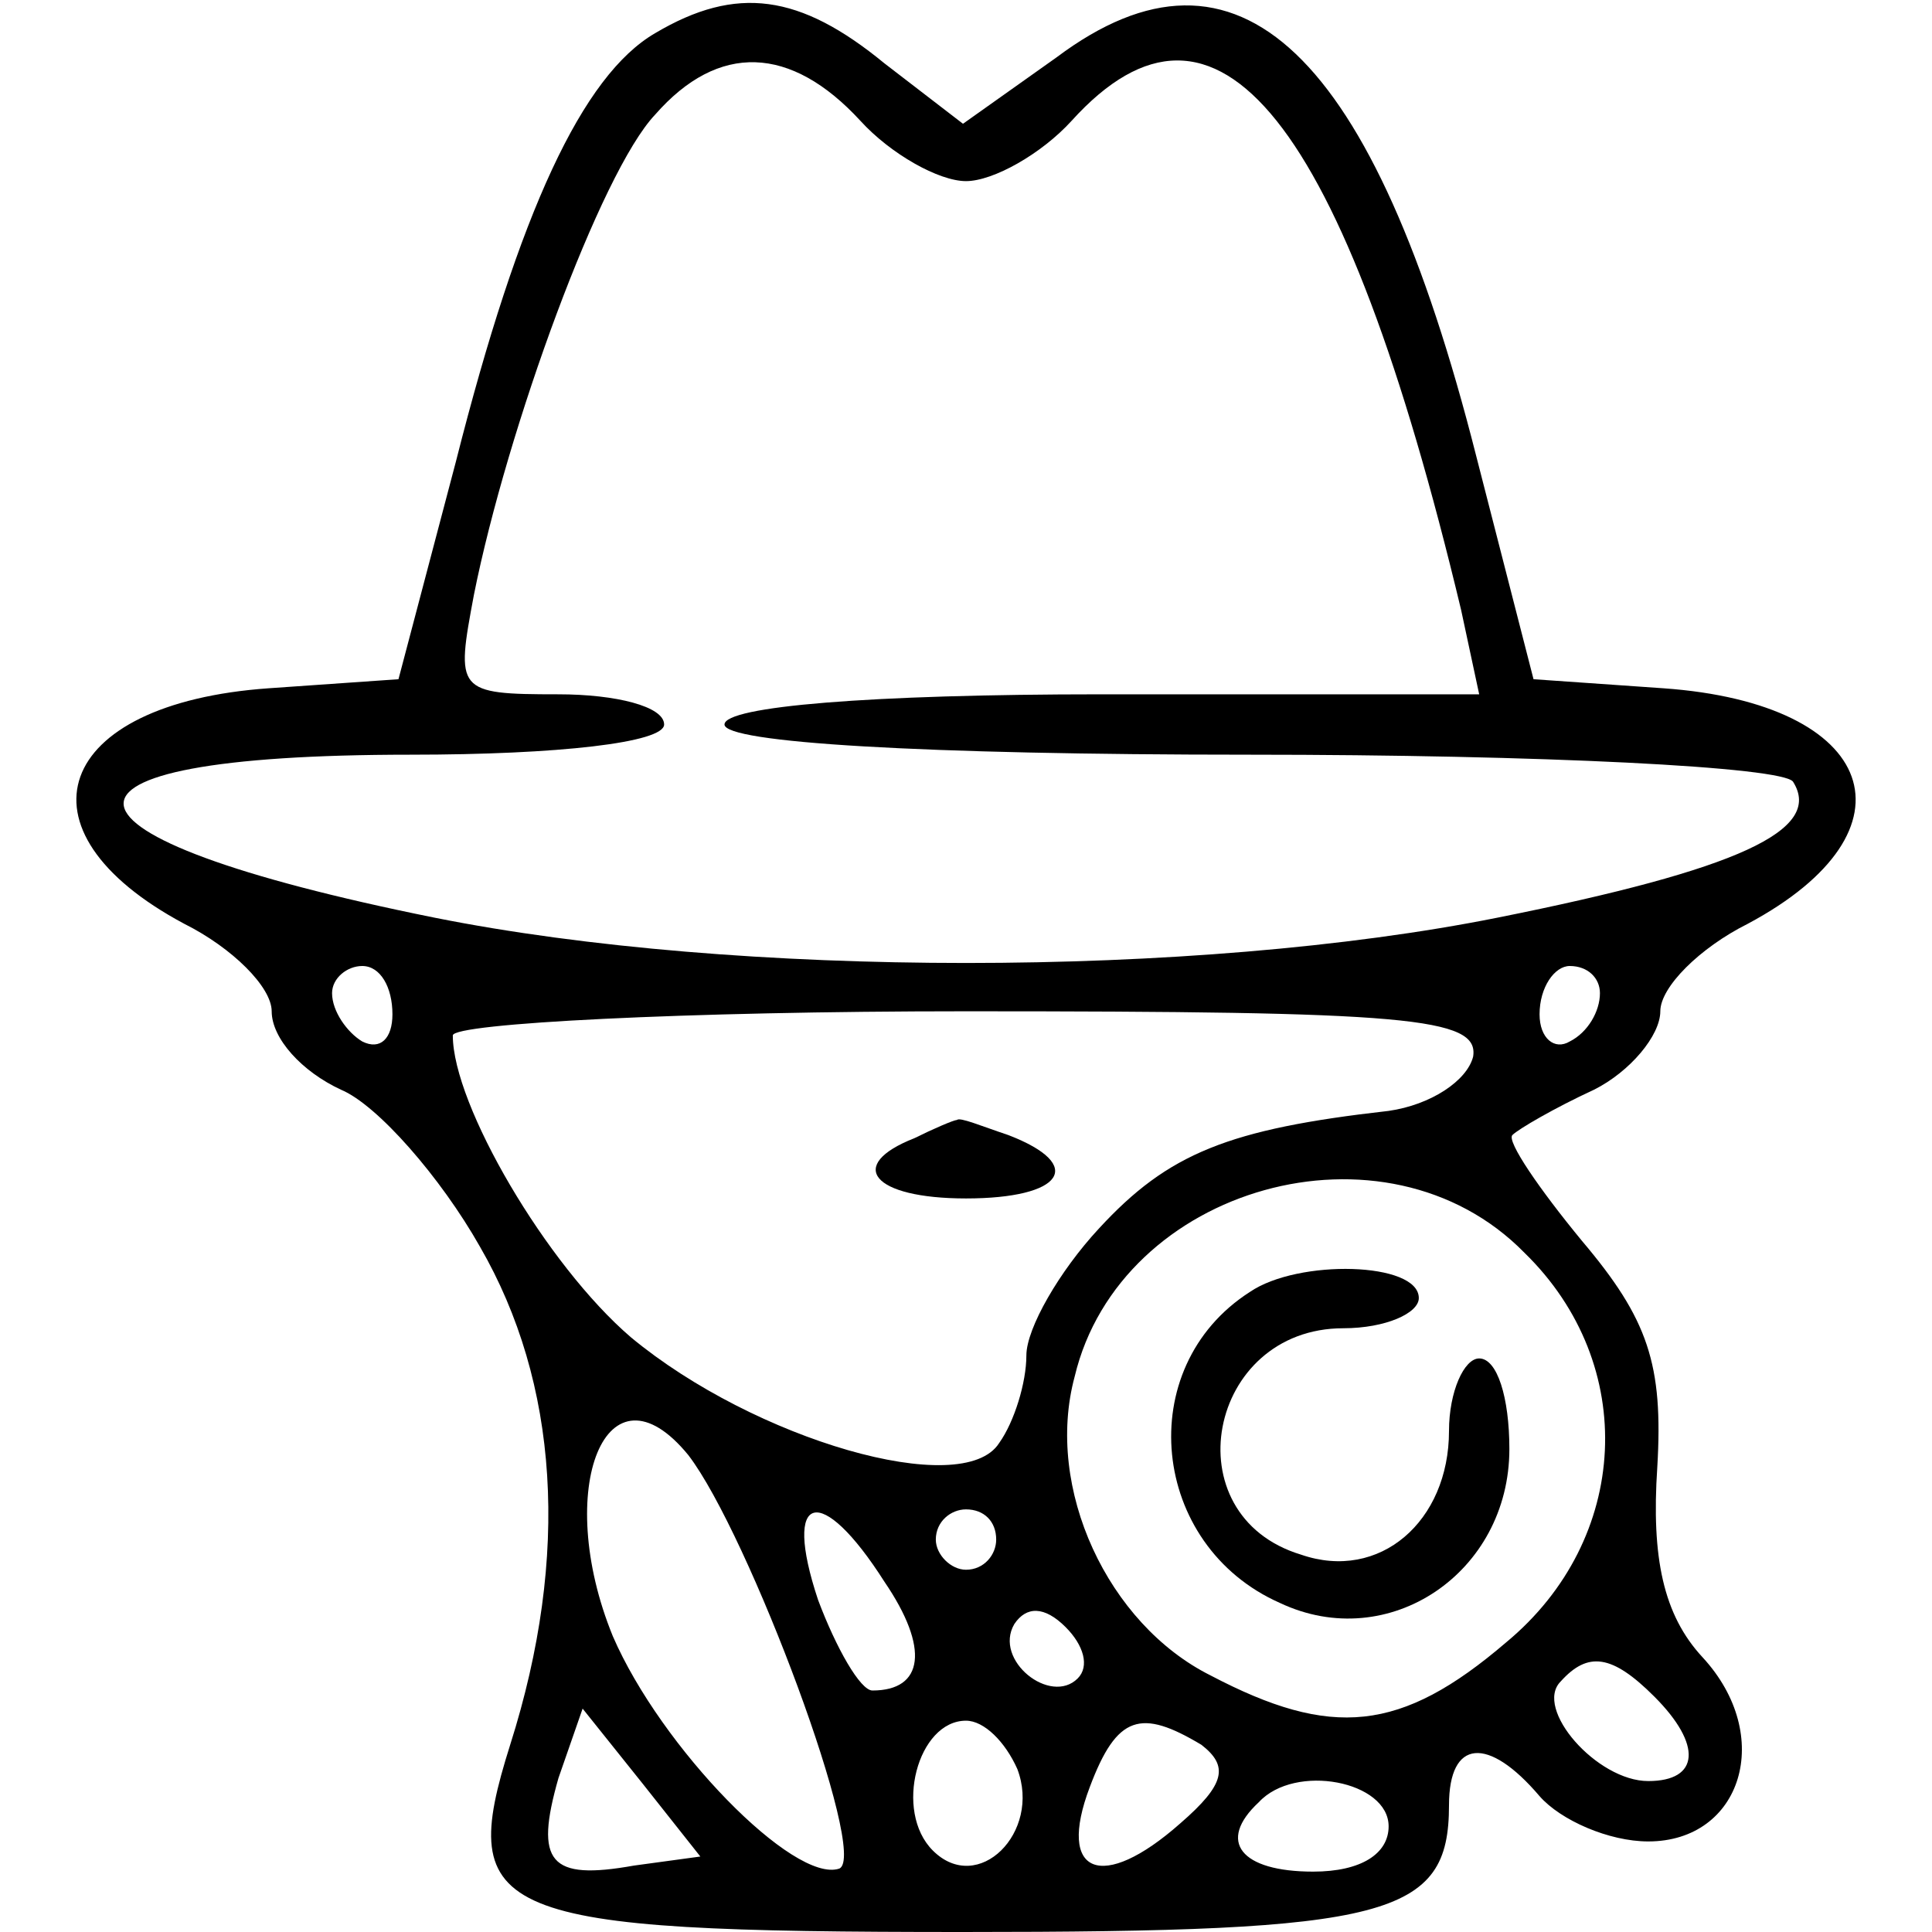 <?xml version="1.0" standalone="no"?>
<!DOCTYPE svg PUBLIC "-//W3C//DTD SVG 20010904//EN"
 "http://www.w3.org/TR/2001/REC-SVG-20010904/DTD/svg10.dtd">
<svg version="1.0" xmlns="http://www.w3.org/2000/svg"
 width="64pt" height="64pt" viewBox="0 0 64 64"
 preserveAspectRatio="xMidYMid meet">

<g transform="translate(0,64) scale(0.1,-0.1)"
fill="#000000" stroke="none">
<path d="M217 629 c-24 -14 -45 -59 -66 -142 l-19 -72 -43 -3 c-71 -5 -86 -47
-28 -78 16 -8 29 -21 29 -29 0 -9 10 -20 23 -26 12 -5 33 -29 46 -52 26 -45
30 -102 10 -165 -18 -57 -6 -62 150 -62 141 0 161 5 161 42 0 22 13 23 30 3 7
-8 23 -15 36 -15 31 0 42 35 18 61 -13 14 -17 33 -15 63 2 34 -3 49 -25 75
-14 17 -25 33 -23 35 2 2 14 9 27 15 12 6 22 18 22 26 0 8 13 21 29 29 58 31
43 73 -28 78 l-43 3 -19 74 c-34 134 -79 177 -139 132 l-31 -22 -26 20 c-28
23 -49 26 -76 10z m68 -29 c10 -11 26 -20 35 -20 9 0 25 9 35 20 48 53 90 1
129 -162 l6 -28 -125 0 c-77 0 -125 -4 -125 -10 0 -6 65 -10 174 -10 96 0 177
-4 180 -9 10 -16 -18 -29 -98 -45 -100 -20 -252 -20 -352 0 -134 27 -138 54
-8 54 49 0 84 4 84 10 0 6 -16 10 -35 10 -34 0 -34 1 -28 33 11 55 42 140 60
159 21 24 45 23 68 -2z m-155 -296 c0 -8 -4 -12 -10 -9 -5 3 -10 10 -10 16 0
5 5 9 10 9 6 0 10 -7 10 -16z m400 7 c0 -6 -4 -13 -10 -16 -5 -3 -10 1 -10 9
0 9 5 16 10 16 6 0 10 -4 10 -9z m-42 -21 c-2 -8 -14 -16 -28 -18 -53 -6 -73
-14 -96 -39 -13 -14 -24 -33 -24 -42 0 -9 -4 -22 -9 -29 -12 -19 -81 1 -122
35 -28 24 -59 77 -59 100 0 4 77 8 170 8 146 0 170 -2 168 -15z m17 -65 c38
-37 35 -95 -6 -129 -35 -30 -58 -32 -98 -11 -34 17 -55 62 -45 99 15 63 103
88 149 41z m-277 -67 c20 -26 60 -133 50 -137 -15 -5 -59 40 -75 77 -20 49 -2
93 25 60z m65 -42 c15 -22 13 -36 -4 -36 -4 0 -12 14 -18 30 -12 36 1 39 22 6z
m37 14 c0 -5 -4 -10 -10 -10 -5 0 -10 5 -10 10 0 6 5 10 10 10 6 0 10 -4 10
-10z m27 -46 c-9 -9 -28 6 -21 18 4 6 10 6 17 -1 6 -6 8 -13 4 -17z m191 -6
c16 -16 15 -28 -2 -28 -17 0 -38 24 -29 33 9 10 17 9 31 -5z m-338 -56 c-28
-5 -33 1 -25 29 l8 23 20 -25 19 -24 -22 -3z m127 32 c8 -21 -13 -42 -28 -27
-13 13 -5 43 11 43 6 0 13 -7 17 -16z m61 8 c9 -7 8 -13 -7 -26 -26 -23 -41
-17 -30 12 9 24 17 26 37 14z m62 -27 c0 -9 -9 -15 -25 -15 -24 0 -32 10 -18
23 12 13 43 7 43 -8z"/>
<path d="M303 263 c-23 -9 -14 -20 17 -20 32 0 40 11 14 21 -9 3 -16 6 -17 5
-1 0 -8 -3 -14 -6z"/>
<path d="M414 212 c-39 -25 -33 -84 10 -103 36 -17 76 10 76 51 0 17 -4 30
-10 30 -5 0 -10 -11 -10 -24 0 -30 -23 -50 -49 -41 -43 13 -31 75 14 75 14 0
25 5 25 10 0 12 -40 13 -56 2z"/>
</g>
</svg>
